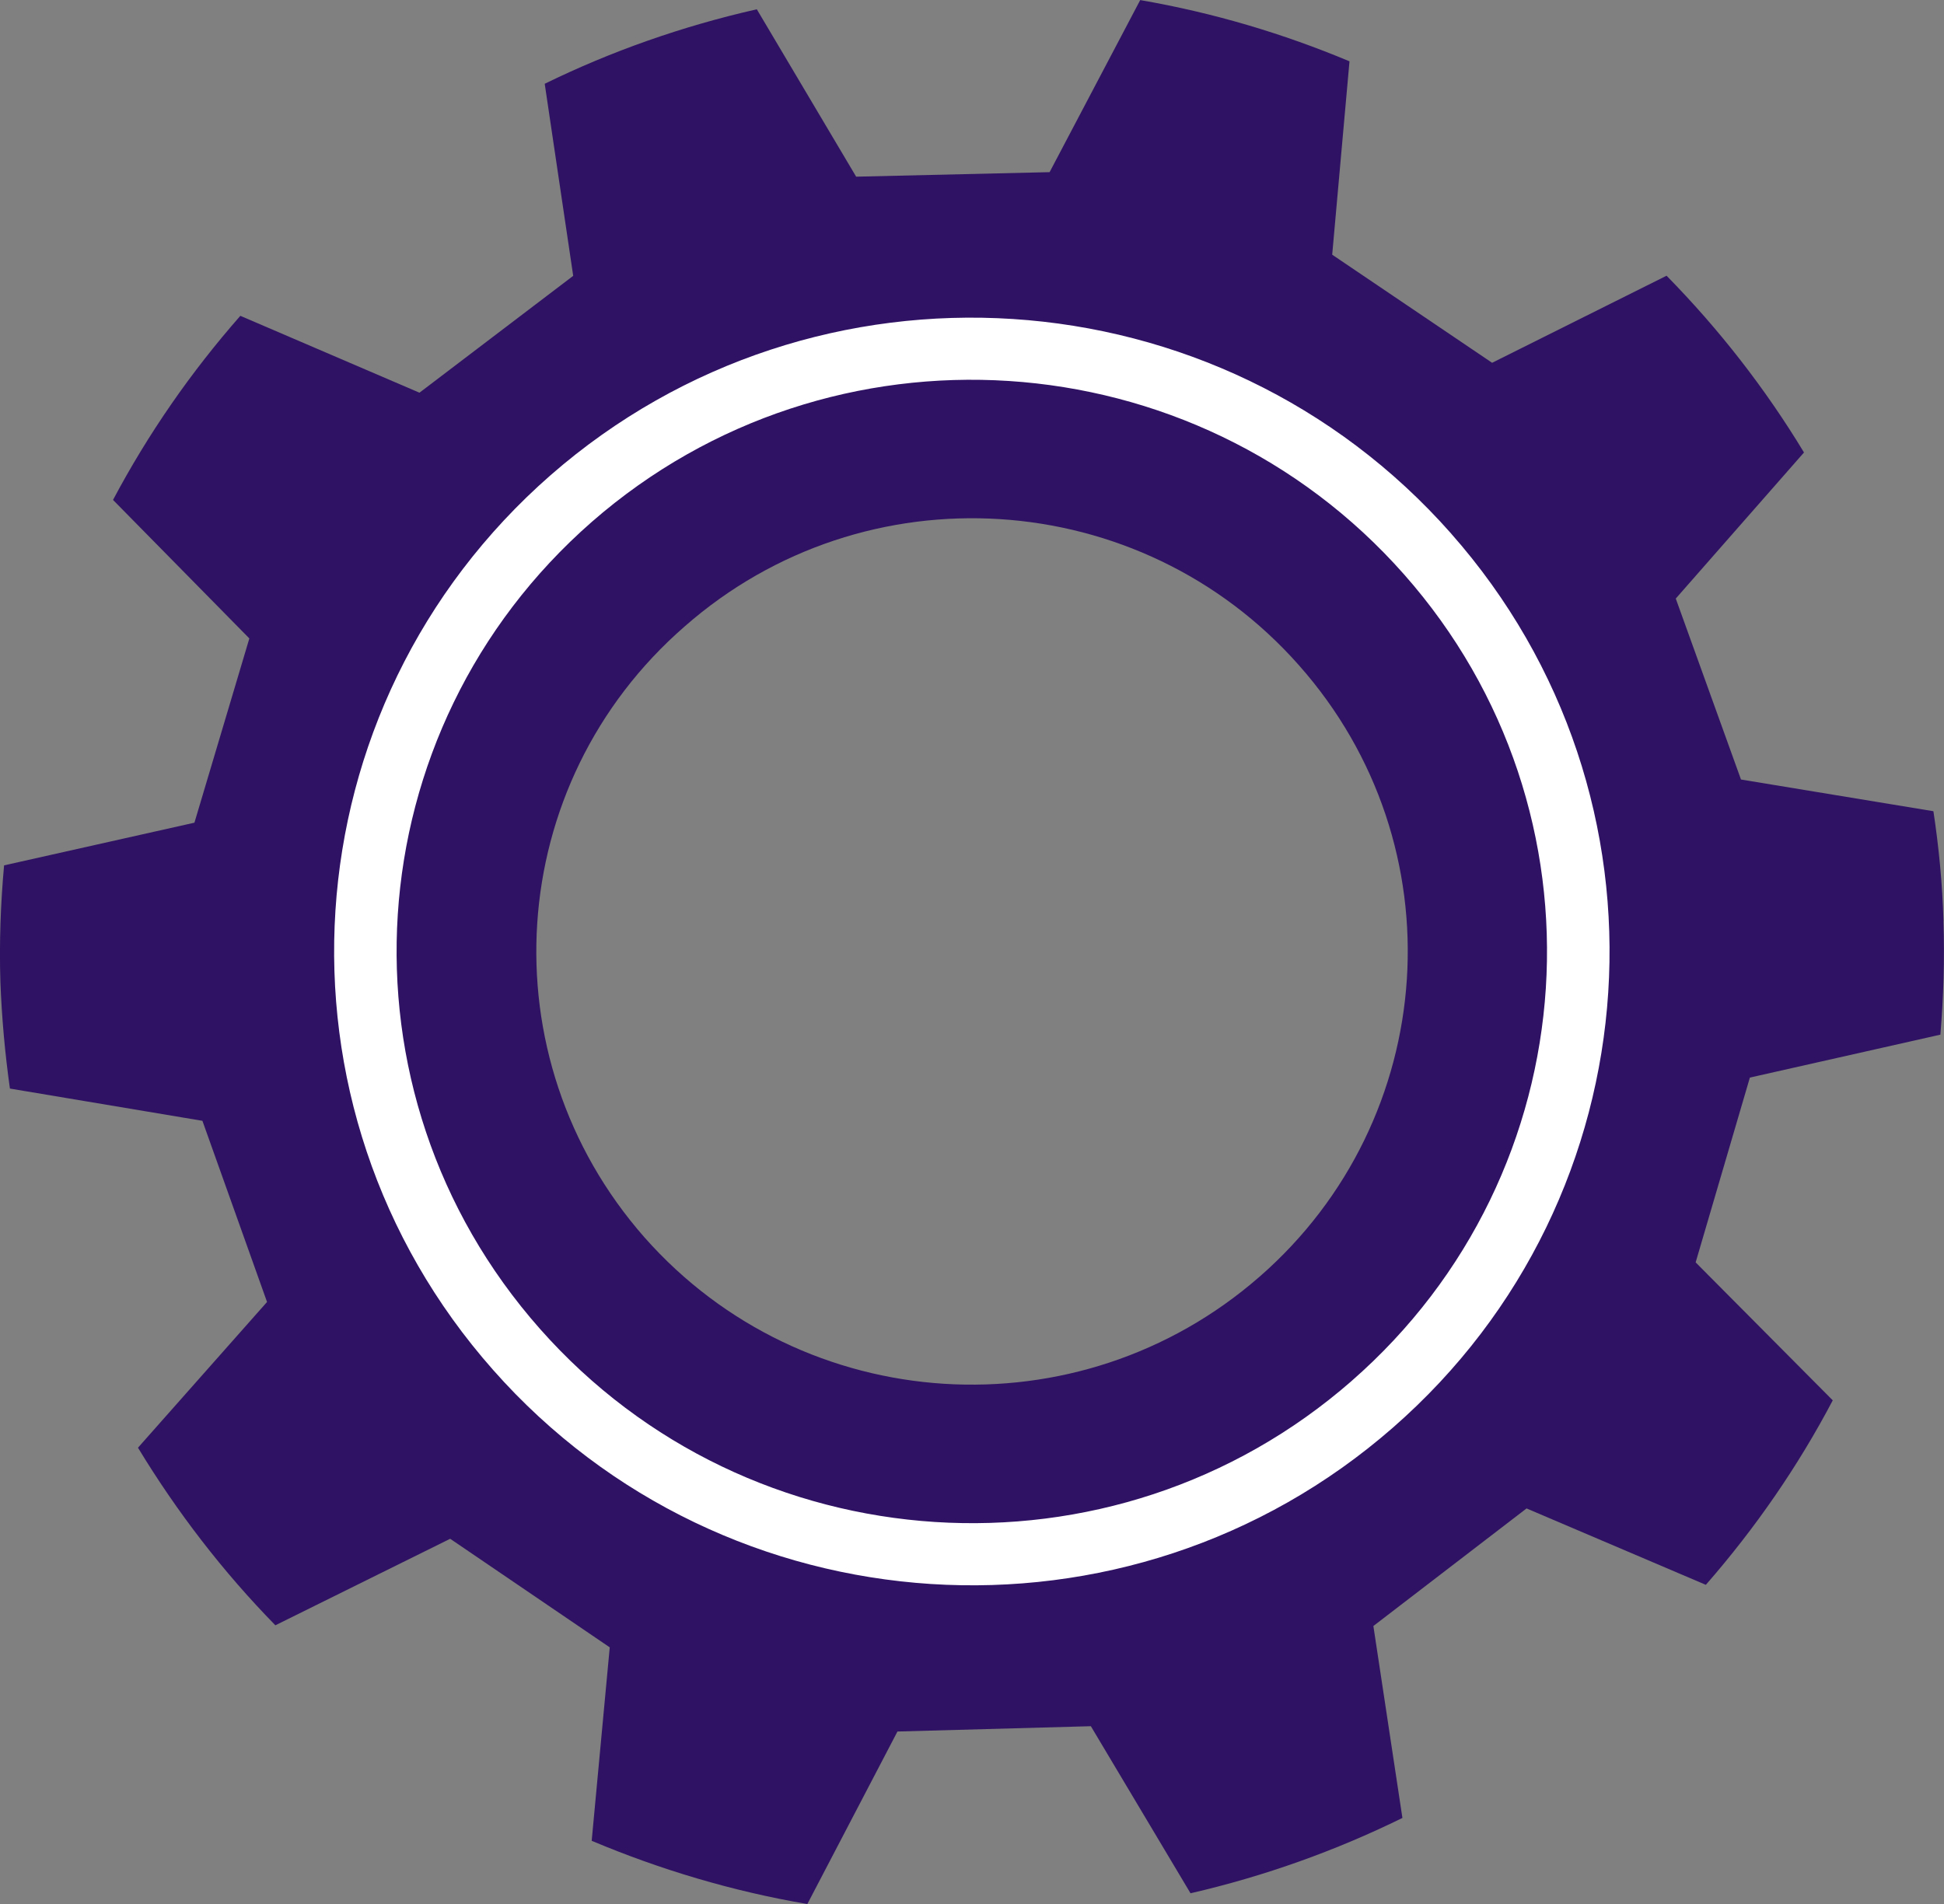 <svg width="49" height="48" viewBox="0 0 49 48" fill="none" xmlns="http://www.w3.org/2000/svg">
<rect x="0" y="0" width="49" height="48" fill="#808080" stroke="none"/>
<g id="Settings Icon" clip-path="url(#clip0_233_58)">
<path id="Vector" d="M48.987 23.218C48.96 22.282 48.87 21.356 48.733 20.451L43.883 19.652L42.239 15.09L45.471 11.407C44.491 9.786 43.325 8.293 42.007 6.951L37.61 9.146L33.579 6.421L34.015 1.546C32.343 0.845 30.575 0.318 28.74 0.002L26.456 4.34L21.58 4.454L19.076 0.234C17.201 0.659 15.41 1.29 13.73 2.112L14.448 6.954L10.573 9.9L6.058 7.962C4.818 9.373 3.738 10.927 2.849 12.603L6.285 16.095L4.901 20.74L0.103 21.816C0.016 22.777 -0.021 23.76 0.01 24.758C0.045 25.669 0.126 26.562 0.25 27.443L5.102 28.256L6.731 32.823L3.478 36.497C4.461 38.119 5.623 39.628 6.941 40.974L11.347 38.793L15.369 41.53L14.914 46.407C16.639 47.133 18.459 47.679 20.35 48.001L22.621 43.652L27.496 43.518L30.008 47.73C31.881 47.298 33.669 46.656 35.349 45.831L34.617 40.992L38.478 38.028L42.997 39.954C44.237 38.534 45.315 36.978 46.196 35.303L42.74 31.825L44.107 27.166L48.909 26.084C48.987 25.139 49.019 24.183 48.985 23.22L48.987 23.218ZM31.744 32.189C27.195 36.162 20.257 35.739 16.242 31.192C12.251 26.651 12.693 19.762 17.257 15.793C21.801 11.8 28.742 12.244 32.742 16.773C36.764 21.311 36.302 28.214 31.744 32.19V32.189Z" fill="#2F1263"/>
<path id="Vector_2" d="M36.572 13.445C30.717 6.816 20.55 6.156 13.881 11.977C7.219 17.805 6.558 27.897 12.429 34.536C18.282 41.163 28.443 41.815 35.106 35.994C41.776 30.173 42.429 20.071 36.572 13.446V13.445ZM34.066 34.817C28.056 40.067 18.892 39.479 13.611 33.502C8.316 27.513 8.911 18.41 14.92 13.154C20.936 7.903 30.107 8.499 35.388 14.478C40.671 20.453 40.081 29.566 34.065 34.817H34.066Z" fill="white"/>
</g>
<defs>
<clipPath id="clip0_233_58">
<rect width="49" height="48" fill="white"/>
</clipPath>
</defs>
</svg>
